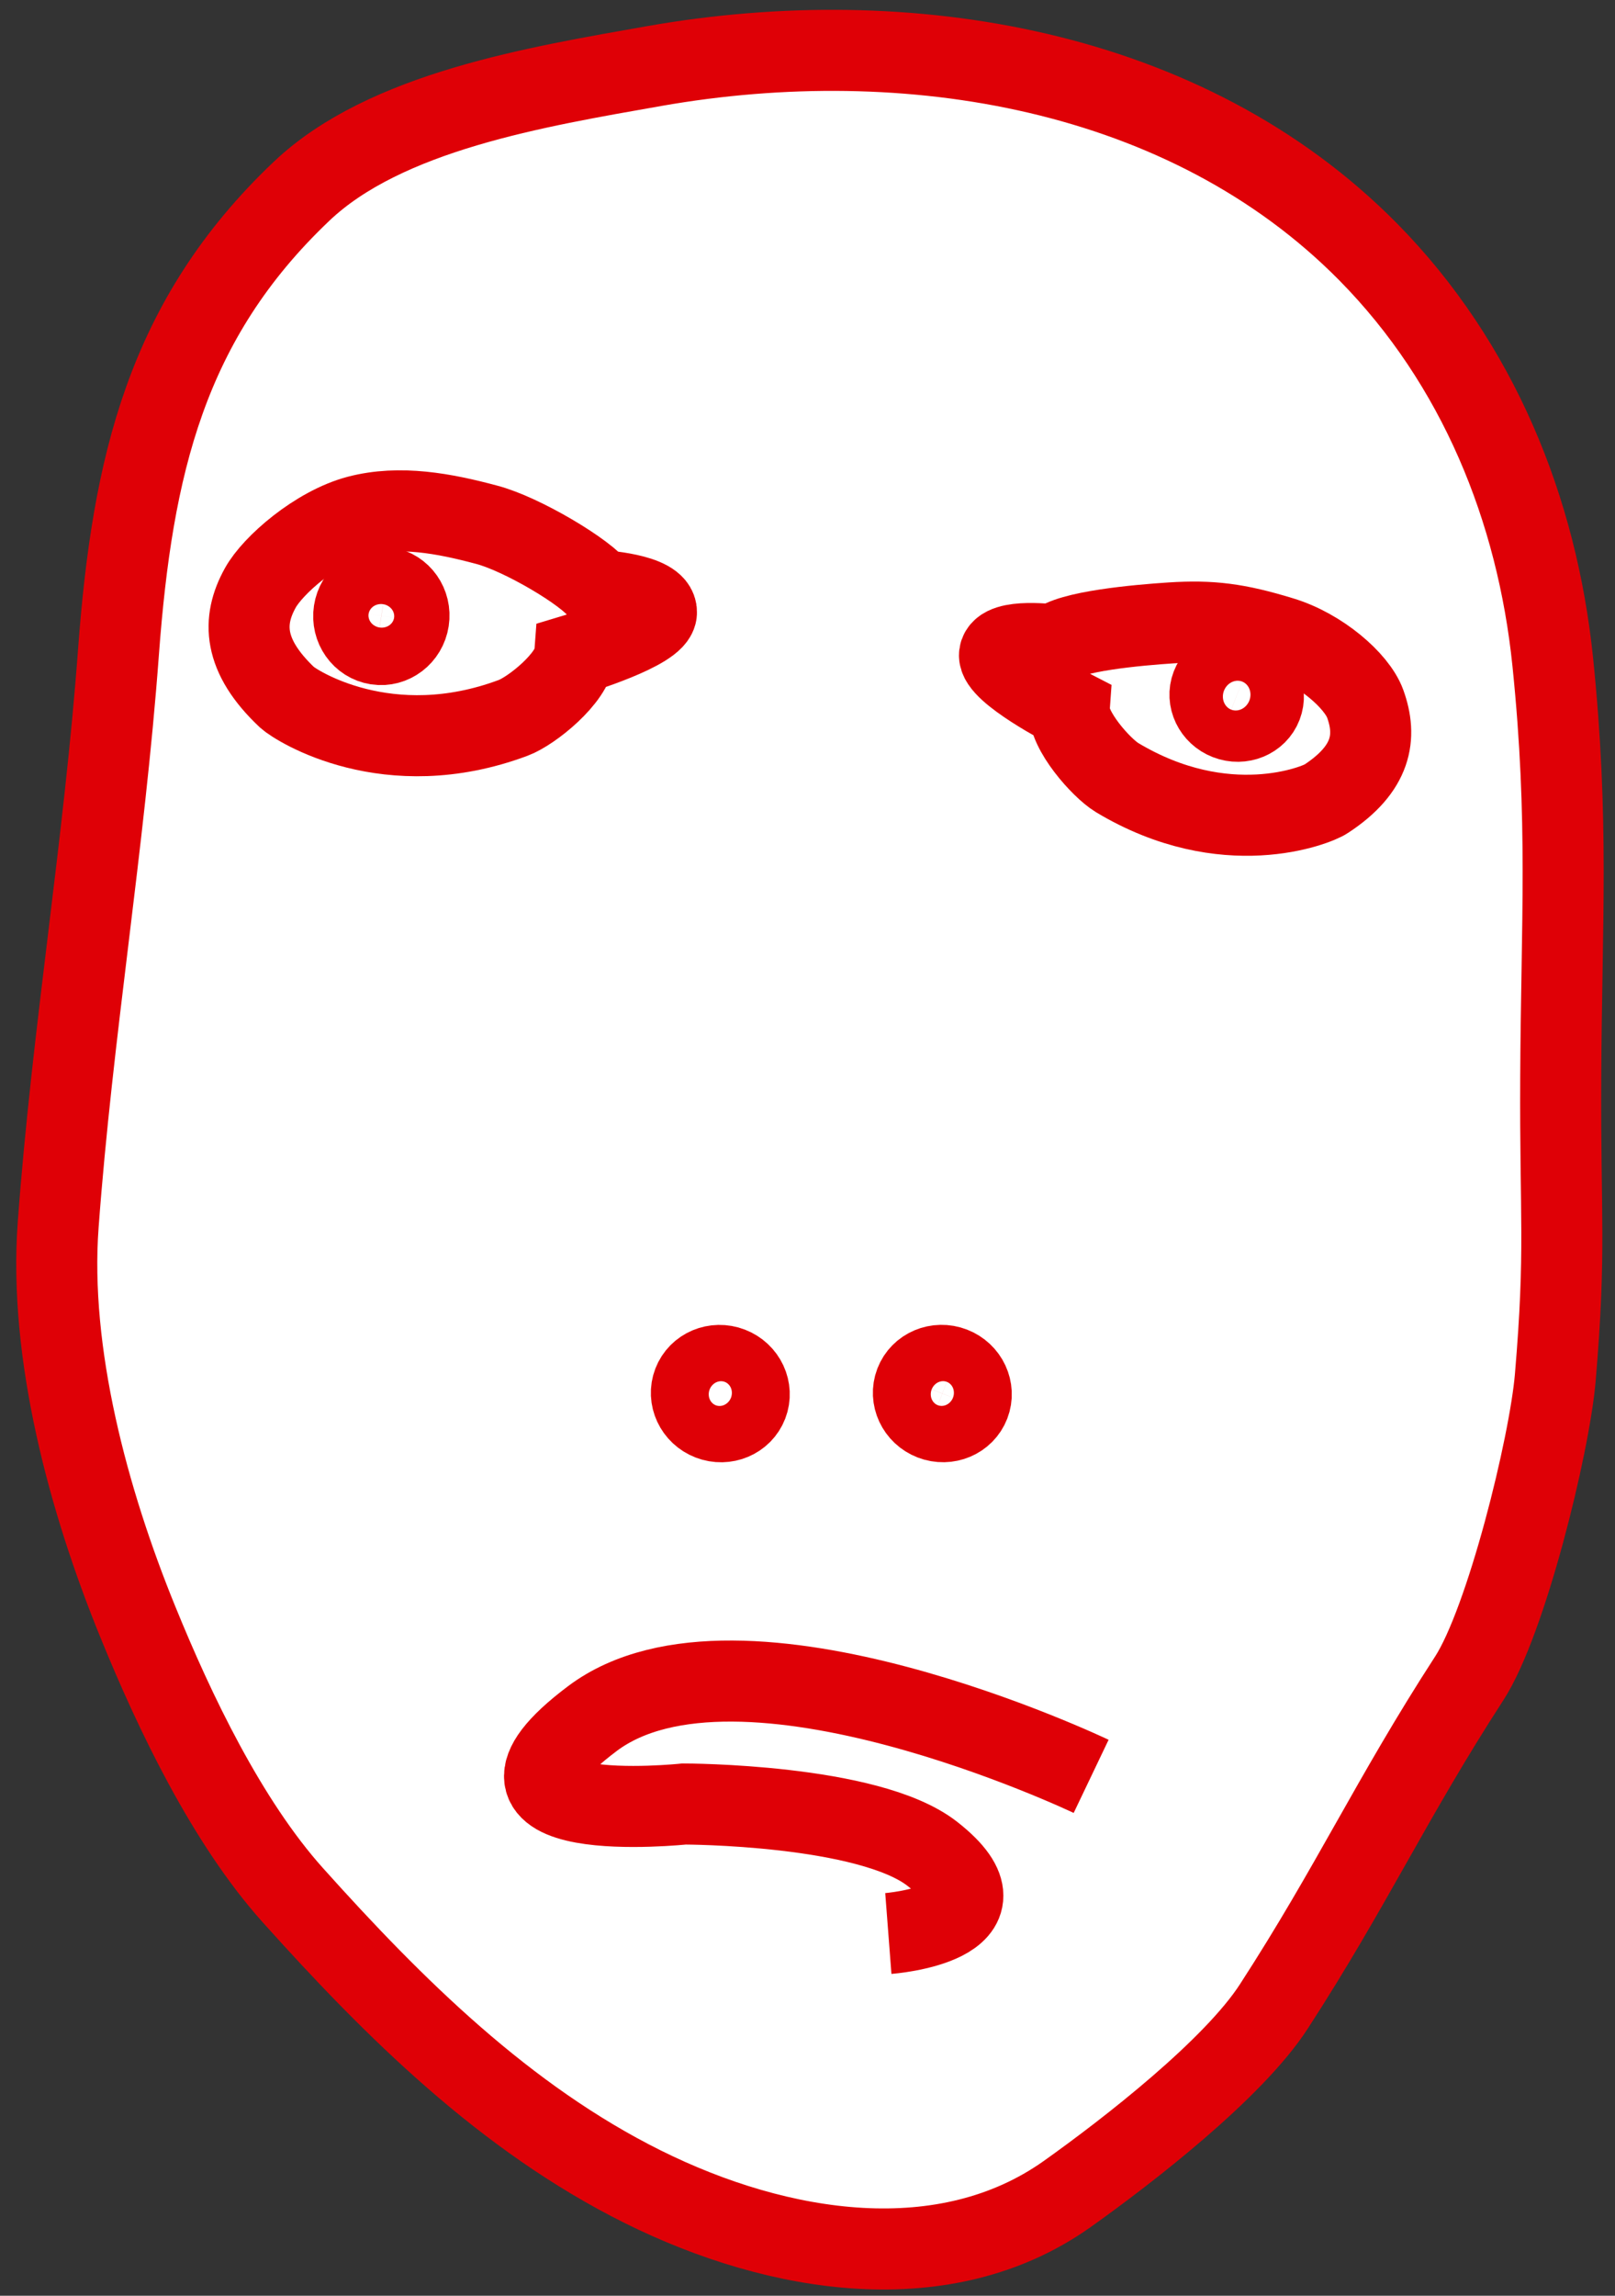 <svg width="95" height="135" viewBox="0 0 95 135" fill="none" xmlns="http://www.w3.org/2000/svg">
<rect x="0" y="0" width="95" height="135" fill="#333333" stroke="none"/>
<path d="M91.487 81.013C91.145 85.013 88.601 95.345 86.42 98.703C81.845 105.762 79.514 110.917 74.939 117.976C72.566 121.655 66.365 126.468 62.752 129.035C55.611 134.083 45.883 132.607 37.802 128.586C29.72 124.564 23.178 118.083 17.213 111.431C13.343 107.11 10.264 100.671 8.105 95.366C5.197 88.243 2.866 79.58 3.422 72.029C4.256 60.714 6.138 49.634 6.971 38.318C7.784 27.43 9.772 18.81 17.726 11.259C22.665 6.553 31.601 5.099 38.507 3.88C53.388 1.27 69.808 4.008 80.477 14.81C86.955 21.377 90.418 29.976 91.338 38.917C92.3 48.286 91.851 54.147 91.808 63.366C91.765 71.666 92.129 73.441 91.487 81.013Z" fill="white" stroke="#DF0006" stroke-width="4.767" stroke-miterlimit="10"/>
<path d="M33.803 38.49C33.697 39.859 31.281 41.805 30.19 42.212C22.814 44.971 17.405 41.484 16.892 41.014C14.283 38.554 14.241 36.5 15.31 34.575C16.037 33.249 18.624 30.982 21.061 30.34C23.52 29.698 26.128 30.19 28.608 30.853C30.682 31.388 34.531 33.677 35.257 34.725C35.257 34.725 38.657 34.917 38.614 36.008C38.636 37.035 33.803 38.49 33.803 38.49Z" fill="white" stroke="#DF0006" stroke-width="4.767" stroke-miterlimit="10"/>
<path d="M24.038 36.462C24.18 35.539 23.576 34.681 22.689 34.544C21.802 34.408 20.968 35.045 20.826 35.967C20.684 36.89 21.289 37.748 22.176 37.885C23.063 38.021 23.897 37.384 24.038 36.462Z" fill="white" stroke="#DF0006" stroke-width="4.767" stroke-miterlimit="10"/>
<path d="M62.901 41.677C62.815 42.939 64.761 45.142 65.702 45.72C72.073 49.548 77.461 47.345 77.995 46.982C80.71 45.206 81.01 43.324 80.304 41.377C79.812 40.03 77.653 38.147 75.365 37.463C72.778 36.671 71.239 36.479 68.887 36.629C66.92 36.757 62.858 37.121 62.046 37.934C62.046 37.934 58.924 37.506 58.796 38.49C58.667 39.495 62.901 41.677 62.901 41.677Z" fill="white" stroke="#DF0006" stroke-width="4.767" stroke-miterlimit="10"/>
<path d="M74.222 41.473C74.519 40.701 74.099 39.821 73.283 39.507C72.468 39.194 71.566 39.565 71.269 40.337C70.972 41.108 71.393 41.988 72.209 42.302C73.024 42.616 73.926 42.245 74.222 41.473Z" fill="white" stroke="#DF0006" stroke-width="4.767" stroke-miterlimit="10"/>
<path d="M43.967 82.563C44.294 81.714 43.844 80.751 42.962 80.412C42.08 80.072 41.101 80.485 40.775 81.334C40.448 82.183 40.898 83.147 41.78 83.486C42.662 83.825 43.641 83.412 43.967 82.563Z" fill="white" stroke="#DF0006" stroke-width="4.767" stroke-miterlimit="10"/>
<path d="M57.028 82.56C57.354 81.711 56.904 80.748 56.022 80.408C55.141 80.069 54.161 80.482 53.835 81.331C53.508 82.18 53.959 83.144 54.84 83.483C55.722 83.822 56.701 83.409 57.028 82.56Z" fill="white" stroke="#DF0006" stroke-width="4.767" stroke-miterlimit="10"/>
<path d="M64.185 104.457C64.185 104.457 43.489 94.575 34.851 101.056C26.192 107.559 40.239 106.083 40.239 106.083C40.239 106.083 51.1 106.083 54.842 109.013C60.058 113.099 52.255 113.698 52.255 113.698" fill="white"/>
<path d="M64.185 104.457C64.185 104.457 43.489 94.575 34.851 101.056C26.192 107.559 40.239 106.083 40.239 106.083C40.239 106.083 51.1 106.083 54.842 109.013C60.058 113.099 52.255 113.698 52.255 113.698" stroke="#DF0006" stroke-width="4.767" stroke-miterlimit="10"/>
</svg>

